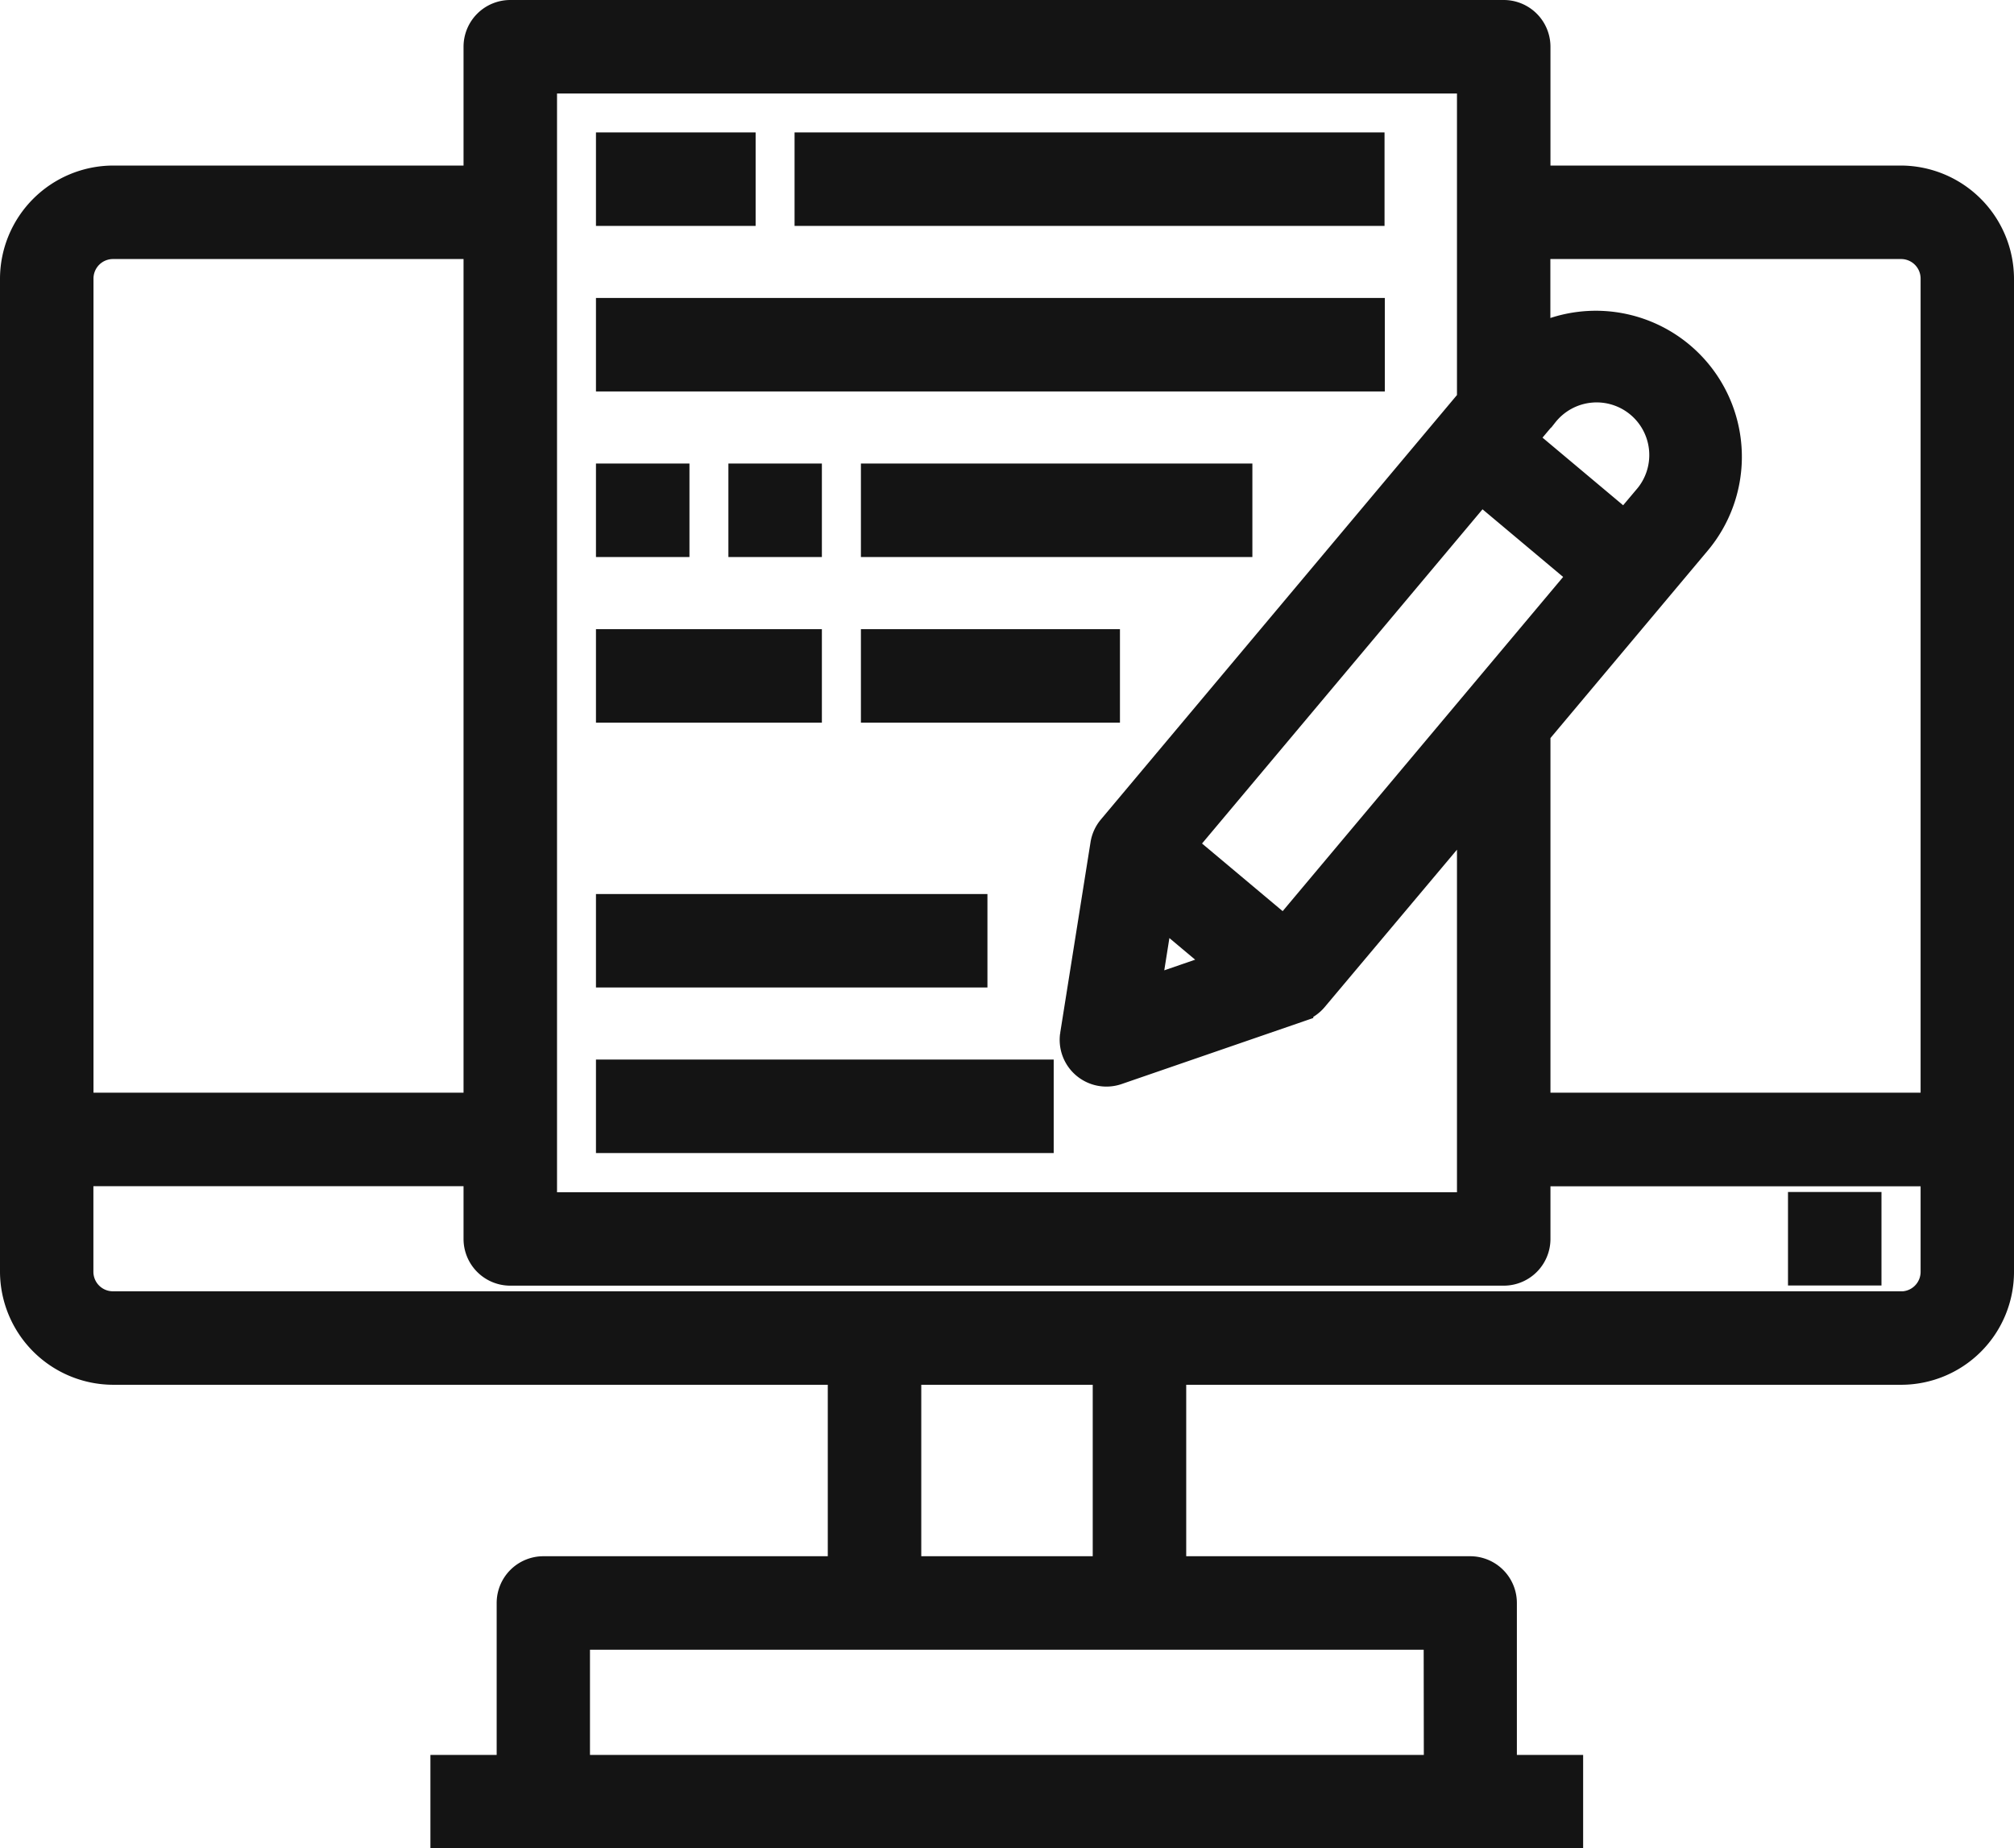 <svg xmlns="http://www.w3.org/2000/svg" width="22.189" height="20.365" viewBox="0 0 22.189 20.365"><g transform="translate(0.15 0.15)"><path d="M144,256.5h4.743v.73H144Zm0,0" transform="translate(-137.434 -244.826)" fill="#141414" stroke="#141414" stroke-width="0.3"/><path d="M144,216.5h4.013v.73H144Zm0,0" transform="translate(-137.434 -206.65)" fill="#141414" stroke="#141414" stroke-width="0.3"/><path d="M20.795,2.324H16.782V.865A.365.365,0,0,0,16.417.5H5.472a.365.365,0,0,0-.365.365V2.324H1.094A1.1,1.1,0,0,0,0,3.419V14.363a1.1,1.1,0,0,0,1.094,1.094H9.12v2.189H5.837a.365.365,0,0,0-.365.365v1.824h-.73v.73h12.4v-.73h-.73V18.011a.365.365,0,0,0-.365-.365H12.769V15.457h8.026a1.094,1.094,0,0,0,1.094-1.094V3.419A1.1,1.1,0,0,0,20.795,2.324Zm0,.73a.365.365,0,0,1,.365.365v9.12H16.782V8.427L18.55,6.32a1.459,1.459,0,0,0-1.769-2.243V3.054ZM14,10.6l-1.118-.938,3.283-3.912,1.118.938Zm-1.373-.2.69.579-.827.285Zm5.359-4.551-.235.279-1.118-.938.235-.279a.73.73,0,1,1,1.118.938ZM5.837,1.23H16.052V4.757L12.094,9.475a.364.364,0,0,0-.081.177l-.334,2.1a.365.365,0,0,0,.479.4l2.011-.693a.361.361,0,0,0,.16-.109L16.052,9.3v4.336H5.837ZM1.094,3.054H5.107v9.485H.73V3.419a.365.365,0,0,1,.365-.365ZM15.687,19.835H6.2V18.376h9.485Zm-3.648-2.189H9.85V15.457h2.189Zm8.756-2.919H1.094a.365.365,0,0,1-.365-.365V13.269H5.107V14a.365.365,0,0,0,.365.365H16.417A.365.365,0,0,0,16.782,14v-.73h4.378v1.094A.365.365,0,0,1,20.795,14.728Zm0,0" transform="translate(0 -0.5)" fill="#141414" stroke="#141414" stroke-width="0.3"/><path d="M432,288.5h.73v.73H432Zm0,0" transform="translate(-412.301 -275.367)" fill="#141414" stroke="#141414" stroke-width="0.3"/><path d="M144,32.5h1.459v.73H144Zm0,0" transform="translate(-137.434 -31.041)" fill="#141414" stroke="#141414" stroke-width="0.3"/><path d="M192,32.5h6.2v.73H192Zm0,0" transform="translate(-183.246 -31.041)" fill="#141414" stroke="#141414" stroke-width="0.3"/><path d="M144,72.5h8.391v.73H144Zm0,0" transform="translate(-137.434 -69.217)" fill="#141414" stroke="#141414" stroke-width="0.3"/><path d="M144,112.5h.73v.73H144Zm0,0" transform="translate(-137.434 -107.393)" fill="#141414" stroke="#141414" stroke-width="0.3"/><path d="M176,112.5h.73v.73H176Zm0,0" transform="translate(-167.975 -107.393)" fill="#141414" stroke="#141414" stroke-width="0.3"/><path d="M208,112.5h4.013v.73H208Zm0,0" transform="translate(-198.515 -107.393)" fill="#141414" stroke="#141414" stroke-width="0.3"/><path d="M144,152.5h2.189v.73H144Zm0,0" transform="translate(-137.434 -145.568)" fill="#141414" stroke="#141414" stroke-width="0.3"/><path d="M208,152.5h2.554v.73H208Zm0,0" transform="translate(-198.515 -145.568)" fill="#141414" stroke="#141414" stroke-width="0.3"/></g></svg>